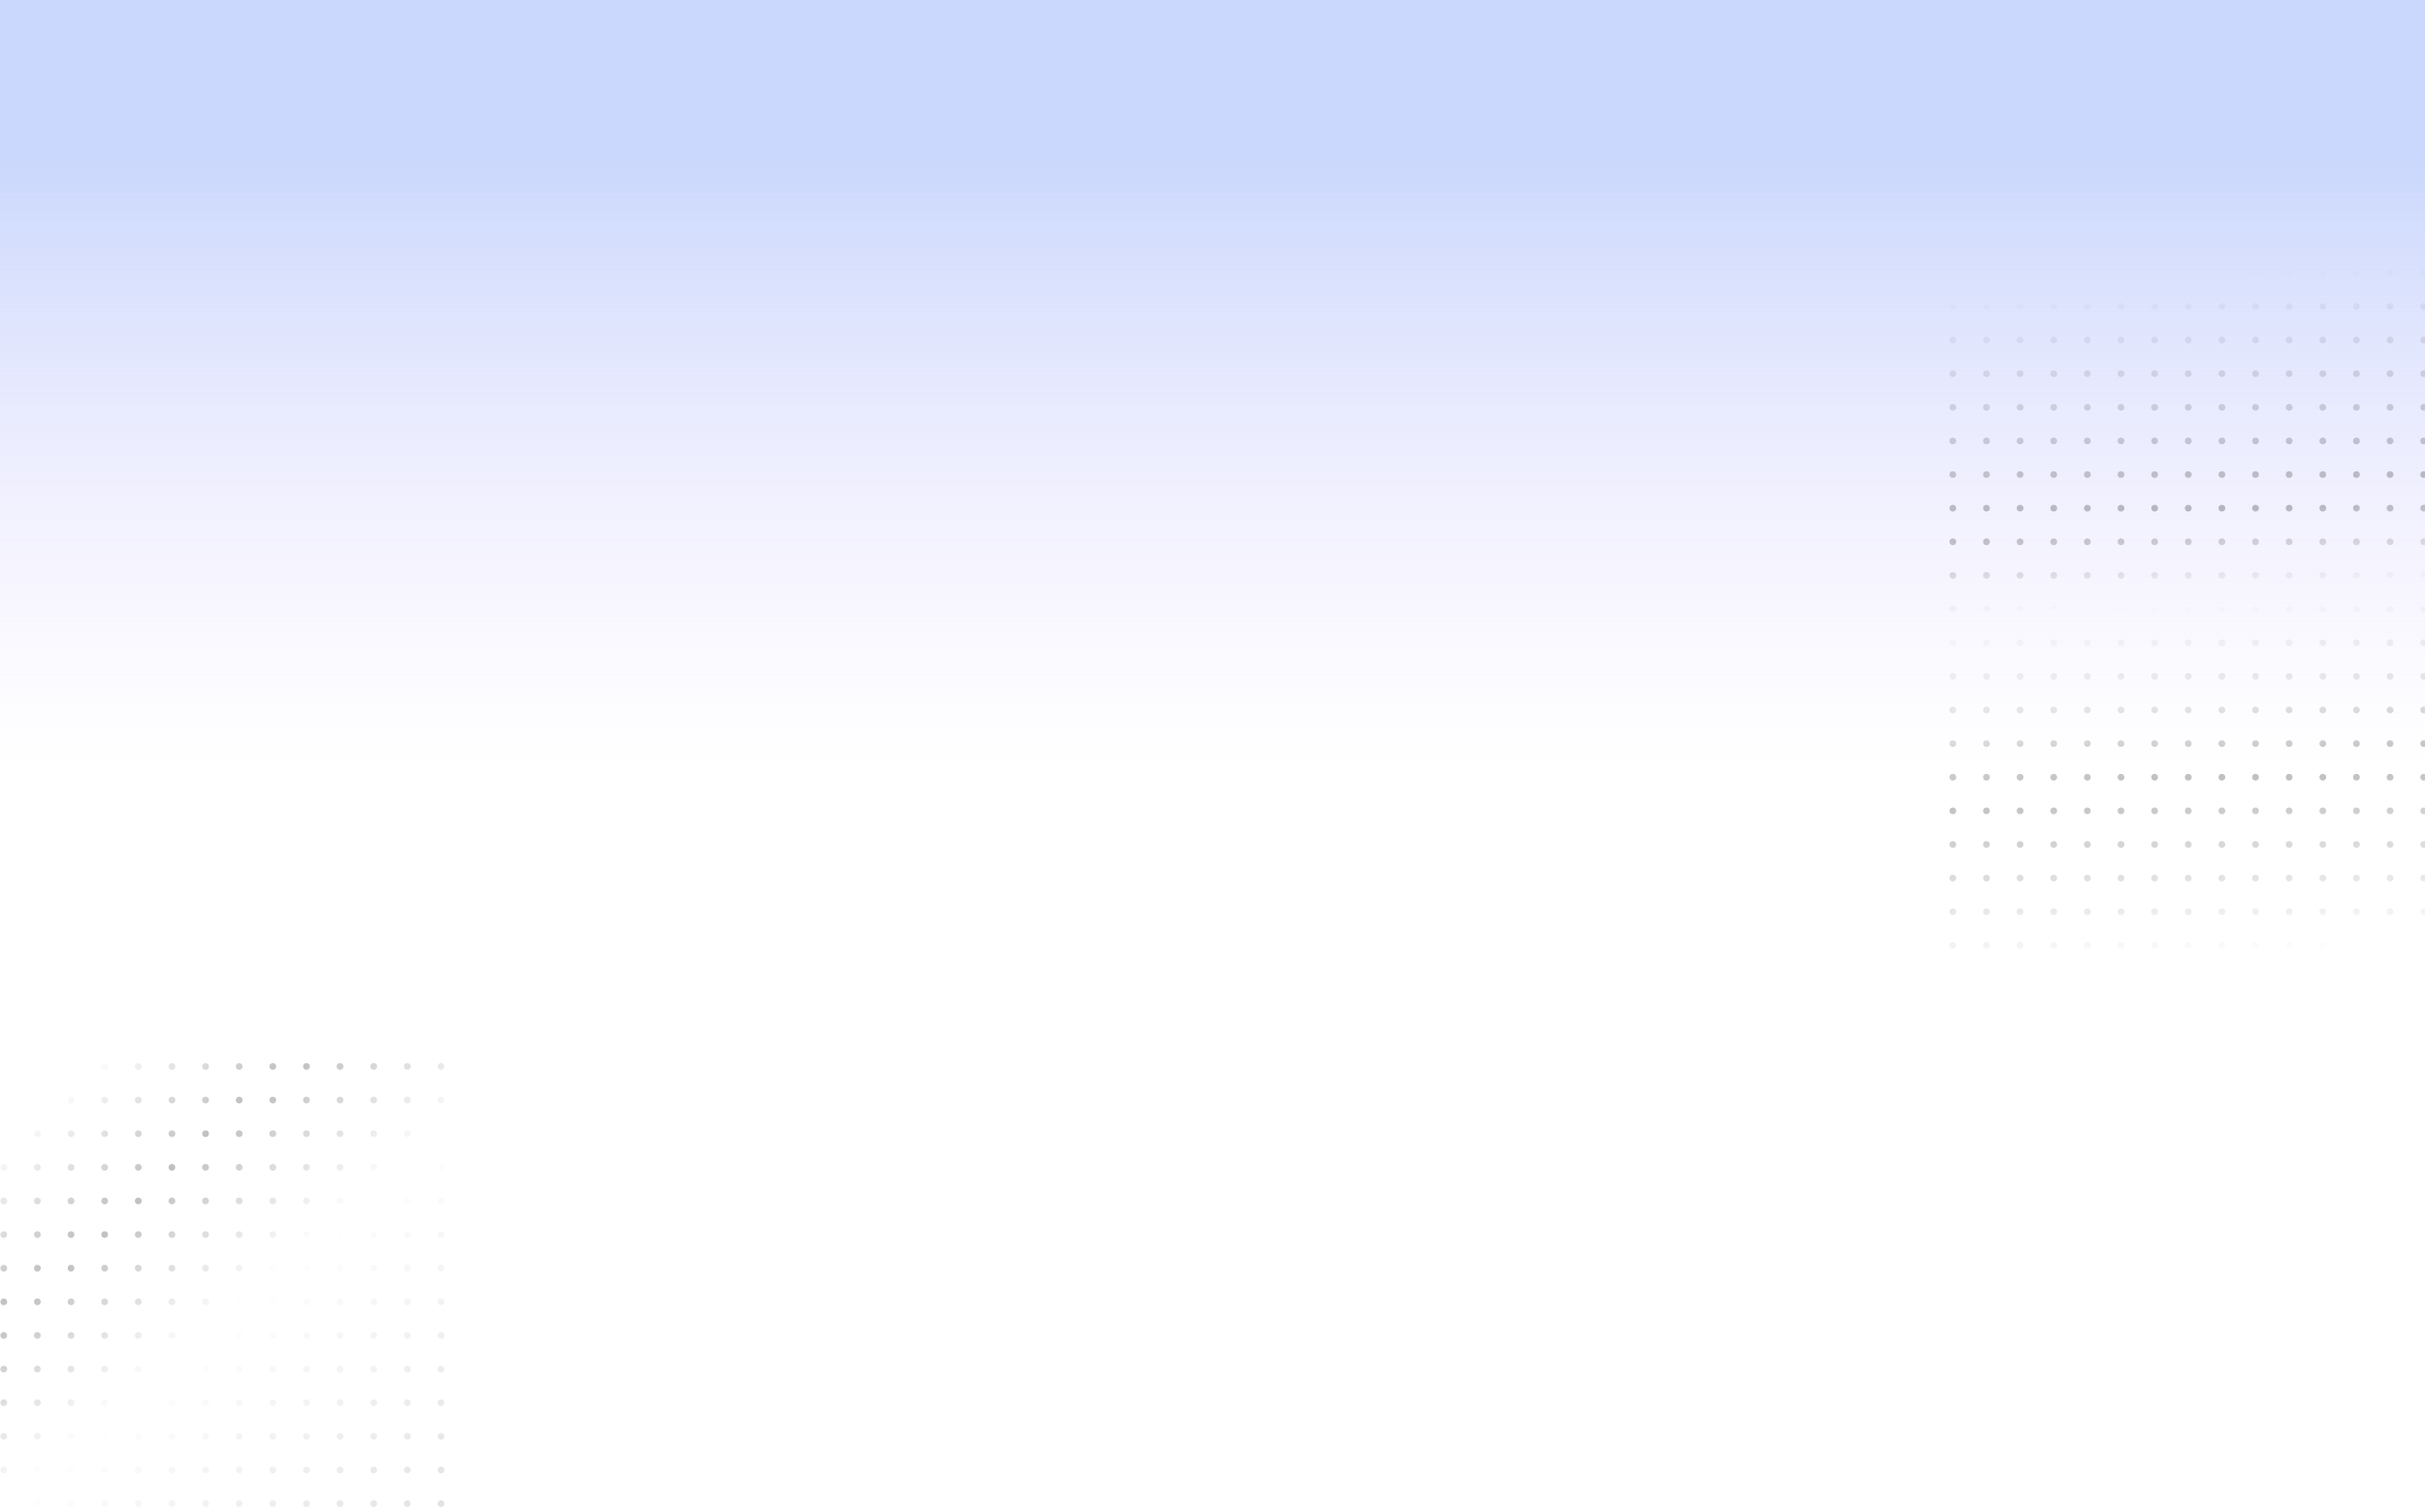 <svg width="1442" height="899" viewBox="0 0 1442 899" fill="none" xmlns="http://www.w3.org/2000/svg">
<g clip-path="url(#clip0_103_71428)">
<rect width="1442" height="899" fill="url(#paint0_linear_103_71428)"/>
<mask id="mask0_103_71428" style="mask-type:alpha" maskUnits="userSpaceOnUse" x="1129" y="34" width="668" height="691">
<rect x="1129" y="34" width="668" height="691" fill="url(#paint1_linear_103_71428)"/>
</mask>
<g mask="url(#mask0_103_71428)">
<g opacity="0.25">
<circle cx="1161.23" cy="62.234" r="2" fill="black"/>
<circle cx="1181.23" cy="62.234" r="2" fill="black"/>
<circle cx="1201.23" cy="62.234" r="2" fill="black"/>
<circle cx="1221.23" cy="62.234" r="2" fill="black"/>
<circle cx="1241.23" cy="62.234" r="2" fill="black"/>
<circle cx="1261.23" cy="62.234" r="2" fill="black"/>
<circle cx="1281.23" cy="62.234" r="2" fill="black"/>
<circle cx="1301.23" cy="62.234" r="2" fill="black"/>
<circle cx="1161.23" cy="82.234" r="2" fill="black"/>
<circle cx="1181.23" cy="82.234" r="2" fill="black"/>
<circle cx="1201.23" cy="82.234" r="2" fill="black"/>
<circle cx="1221.23" cy="82.234" r="2" fill="black"/>
<circle cx="1241.23" cy="82.234" r="2" fill="black"/>
<circle cx="1261.23" cy="82.234" r="2" fill="black"/>
<circle cx="1281.23" cy="82.234" r="2" fill="black"/>
<circle cx="1301.23" cy="82.234" r="2" fill="black"/>
<circle cx="1161.23" cy="102.234" r="2" fill="black"/>
<circle cx="1181.23" cy="102.234" r="2" fill="black"/>
<circle cx="1201.23" cy="102.234" r="2" fill="black"/>
<circle cx="1221.23" cy="102.234" r="2" fill="black"/>
<circle cx="1241.23" cy="102.234" r="2" fill="black"/>
<circle cx="1261.23" cy="102.234" r="2" fill="black"/>
<circle cx="1281.23" cy="102.234" r="2" fill="black"/>
<circle cx="1301.23" cy="102.234" r="2" fill="black"/>
<circle cx="1161.23" cy="122.234" r="2" fill="black"/>
<circle cx="1181.23" cy="122.234" r="2" fill="black"/>
<circle cx="1201.23" cy="122.234" r="2" fill="black"/>
<circle cx="1221.23" cy="122.234" r="2" fill="black"/>
<circle cx="1241.23" cy="122.234" r="2" fill="black"/>
<circle cx="1261.23" cy="122.234" r="2" fill="black"/>
<circle cx="1281.23" cy="122.234" r="2" fill="black"/>
<circle cx="1301.23" cy="122.234" r="2" fill="black"/>
<circle cx="1161.23" cy="142.234" r="2" fill="black"/>
<circle cx="1181.23" cy="142.234" r="2" fill="black"/>
<circle cx="1201.23" cy="142.234" r="2" fill="black"/>
<circle cx="1221.23" cy="142.234" r="2" fill="black"/>
<circle cx="1241.23" cy="142.234" r="2" fill="black"/>
<circle cx="1261.23" cy="142.234" r="2" fill="black"/>
<circle cx="1281.23" cy="142.234" r="2" fill="black"/>
<circle cx="1301.23" cy="142.234" r="2" fill="black"/>
<circle cx="1161.23" cy="162.234" r="2" fill="black"/>
<circle cx="1181.23" cy="162.234" r="2" fill="black"/>
<circle cx="1201.23" cy="162.234" r="2" fill="black"/>
<circle cx="1221.23" cy="162.234" r="2" fill="black"/>
<circle cx="1241.23" cy="162.234" r="2" fill="black"/>
<circle cx="1261.23" cy="162.234" r="2" fill="black"/>
<circle cx="1281.23" cy="162.234" r="2" fill="black"/>
<circle cx="1301.23" cy="162.234" r="2" fill="black"/>
<circle cx="1161.23" cy="182.234" r="2" fill="black"/>
<circle cx="1181.23" cy="182.234" r="2" fill="black"/>
<circle cx="1201.23" cy="182.234" r="2" fill="black"/>
<circle cx="1221.23" cy="182.234" r="2" fill="black"/>
<circle cx="1241.23" cy="182.234" r="2" fill="black"/>
<circle cx="1261.23" cy="182.234" r="2" fill="black"/>
<circle cx="1281.23" cy="182.234" r="2" fill="black"/>
<circle cx="1301.23" cy="182.234" r="2" fill="black"/>
<circle cx="1161.23" cy="202.234" r="2" fill="black"/>
<circle cx="1181.23" cy="202.234" r="2" fill="black"/>
<circle cx="1201.23" cy="202.234" r="2" fill="black"/>
<circle cx="1221.23" cy="202.234" r="2" fill="black"/>
<circle cx="1241.23" cy="202.234" r="2" fill="black"/>
<circle cx="1261.23" cy="202.234" r="2" fill="black"/>
<circle cx="1281.23" cy="202.234" r="2" fill="black"/>
<circle cx="1301.23" cy="202.234" r="2" fill="black"/>
<circle cx="1321.23" cy="62.234" r="2" fill="black"/>
<circle cx="1341.23" cy="62.234" r="2" fill="black"/>
<circle cx="1361.23" cy="62.234" r="2" fill="black"/>
<circle cx="1381.23" cy="62.234" r="2" fill="black"/>
<circle cx="1401.23" cy="62.234" r="2" fill="black"/>
<circle cx="1421.23" cy="62.234" r="2" fill="black"/>
<circle cx="1441.23" cy="62.234" r="2" fill="black"/>
<circle cx="1321.23" cy="82.234" r="2" fill="black"/>
<circle cx="1341.23" cy="82.234" r="2" fill="black"/>
<circle cx="1361.23" cy="82.234" r="2" fill="black"/>
<circle cx="1381.23" cy="82.234" r="2" fill="black"/>
<circle cx="1401.23" cy="82.234" r="2" fill="black"/>
<circle cx="1421.23" cy="82.234" r="2" fill="black"/>
<circle cx="1441.23" cy="82.234" r="2" fill="black"/>
<circle cx="1321.23" cy="102.234" r="2" fill="black"/>
<circle cx="1341.23" cy="102.234" r="2" fill="black"/>
<circle cx="1361.23" cy="102.234" r="2" fill="black"/>
<circle cx="1381.23" cy="102.234" r="2" fill="black"/>
<circle cx="1401.23" cy="102.234" r="2" fill="black"/>
<circle cx="1421.23" cy="102.234" r="2" fill="black"/>
<circle cx="1441.23" cy="102.234" r="2" fill="black"/>
<circle cx="1321.23" cy="122.234" r="2" fill="black"/>
<circle cx="1341.23" cy="122.234" r="2" fill="black"/>
<circle cx="1361.23" cy="122.234" r="2" fill="black"/>
<circle cx="1381.23" cy="122.234" r="2" fill="black"/>
<circle cx="1401.23" cy="122.234" r="2" fill="black"/>
<circle cx="1421.23" cy="122.234" r="2" fill="black"/>
<circle cx="1441.23" cy="122.234" r="2" fill="black"/>
<circle cx="1321.23" cy="142.234" r="2" fill="black"/>
<circle cx="1341.23" cy="142.234" r="2" fill="black"/>
<circle cx="1361.23" cy="142.234" r="2" fill="black"/>
<circle cx="1381.23" cy="142.234" r="2" fill="black"/>
<circle cx="1401.23" cy="142.234" r="2" fill="black"/>
<circle cx="1421.23" cy="142.234" r="2" fill="black"/>
<circle cx="1441.23" cy="142.234" r="2" fill="black"/>
<circle cx="1321.23" cy="162.234" r="2" fill="black"/>
<circle cx="1341.23" cy="162.234" r="2" fill="black"/>
<circle cx="1361.23" cy="162.234" r="2" fill="black"/>
<circle cx="1381.23" cy="162.234" r="2" fill="black"/>
<circle cx="1401.23" cy="162.234" r="2" fill="black"/>
<circle cx="1421.23" cy="162.234" r="2" fill="black"/>
<circle cx="1441.23" cy="162.234" r="2" fill="black"/>
<circle cx="1321.23" cy="182.234" r="2" fill="black"/>
<circle cx="1341.23" cy="182.234" r="2" fill="black"/>
<circle cx="1361.23" cy="182.234" r="2" fill="black"/>
<circle cx="1381.23" cy="182.234" r="2" fill="black"/>
<circle cx="1401.23" cy="182.234" r="2" fill="black"/>
<circle cx="1421.23" cy="182.234" r="2" fill="black"/>
<circle cx="1441.23" cy="182.234" r="2" fill="black"/>
<circle cx="1321.23" cy="202.234" r="2" fill="black"/>
<circle cx="1341.23" cy="202.234" r="2" fill="black"/>
<circle cx="1361.23" cy="202.234" r="2" fill="black"/>
<circle cx="1381.23" cy="202.234" r="2" fill="black"/>
<circle cx="1401.23" cy="202.234" r="2" fill="black"/>
<circle cx="1421.23" cy="202.234" r="2" fill="black"/>
<circle cx="1441.23" cy="202.234" r="2" fill="black"/>
<circle cx="1161.23" cy="222.234" r="2" fill="black"/>
<circle cx="1181.23" cy="222.234" r="2" fill="black"/>
<circle cx="1201.23" cy="222.234" r="2" fill="black"/>
<circle cx="1221.23" cy="222.234" r="2" fill="black"/>
<circle cx="1241.23" cy="222.234" r="2" fill="black"/>
<circle cx="1261.23" cy="222.234" r="2" fill="black"/>
<circle cx="1281.23" cy="222.234" r="2" fill="black"/>
<circle cx="1301.23" cy="222.234" r="2" fill="black"/>
<circle cx="1161.23" cy="242.234" r="2" fill="black"/>
<circle cx="1181.23" cy="242.234" r="2" fill="black"/>
<circle cx="1201.23" cy="242.234" r="2" fill="black"/>
<circle cx="1221.23" cy="242.234" r="2" fill="black"/>
<circle cx="1241.23" cy="242.234" r="2" fill="black"/>
<circle cx="1261.23" cy="242.234" r="2" fill="black"/>
<circle cx="1281.23" cy="242.234" r="2" fill="black"/>
<circle cx="1301.23" cy="242.234" r="2" fill="black"/>
<circle cx="1161.23" cy="262.234" r="2" fill="black"/>
<circle cx="1181.23" cy="262.234" r="2" fill="black"/>
<circle cx="1201.23" cy="262.234" r="2" fill="black"/>
<circle cx="1221.23" cy="262.234" r="2" fill="black"/>
<circle cx="1241.23" cy="262.234" r="2" fill="black"/>
<circle cx="1261.23" cy="262.234" r="2" fill="black"/>
<circle cx="1281.23" cy="262.234" r="2" fill="black"/>
<circle cx="1301.23" cy="262.234" r="2" fill="black"/>
<circle cx="1161.23" cy="282.234" r="2" fill="black"/>
<circle cx="1181.23" cy="282.234" r="2" fill="black"/>
<circle cx="1201.23" cy="282.234" r="2" fill="black"/>
<circle cx="1221.23" cy="282.234" r="2" fill="black"/>
<circle cx="1241.23" cy="282.234" r="2" fill="black"/>
<circle cx="1261.23" cy="282.234" r="2" fill="black"/>
<circle cx="1281.23" cy="282.234" r="2" fill="black"/>
<circle cx="1301.23" cy="282.234" r="2" fill="black"/>
<circle cx="1161.23" cy="302.234" r="2" fill="black"/>
<circle cx="1181.23" cy="302.234" r="2" fill="black"/>
<circle cx="1201.23" cy="302.234" r="2" fill="black"/>
<circle cx="1221.23" cy="302.234" r="2" fill="black"/>
<circle cx="1241.23" cy="302.234" r="2" fill="black"/>
<circle cx="1261.23" cy="302.234" r="2" fill="black"/>
<circle cx="1281.23" cy="302.234" r="2" fill="black"/>
<circle cx="1301.23" cy="302.234" r="2" fill="black"/>
<circle cx="1161.23" cy="322.234" r="2" fill="black"/>
<circle cx="1181.23" cy="322.234" r="2" fill="black"/>
<circle cx="1201.23" cy="322.234" r="2" fill="black"/>
<circle cx="1221.23" cy="322.234" r="2" fill="black"/>
<circle cx="1241.23" cy="322.234" r="2" fill="black"/>
<circle cx="1261.23" cy="322.234" r="2" fill="black"/>
<circle cx="1281.23" cy="322.234" r="2" fill="black"/>
<circle cx="1301.23" cy="322.234" r="2" fill="black"/>
<circle cx="1161.23" cy="342.234" r="2" fill="black"/>
<circle cx="1181.23" cy="342.234" r="2" fill="black"/>
<circle cx="1201.23" cy="342.234" r="2" fill="black"/>
<circle cx="1221.23" cy="342.234" r="2" fill="black"/>
<circle cx="1241.23" cy="342.234" r="2" fill="black"/>
<circle cx="1261.23" cy="342.234" r="2" fill="black"/>
<circle cx="1281.23" cy="342.234" r="2" fill="black"/>
<circle cx="1301.23" cy="342.234" r="2" fill="black"/>
<circle cx="1161.23" cy="362.234" r="2" fill="black"/>
<circle cx="1181.23" cy="362.234" r="2" fill="black"/>
<circle cx="1201.23" cy="362.234" r="2" fill="black"/>
<circle cx="1221.23" cy="362.234" r="2" fill="black"/>
<circle cx="1241.23" cy="362.234" r="2" fill="black"/>
<circle cx="1261.23" cy="362.234" r="2" fill="black"/>
<circle cx="1281.23" cy="362.234" r="2" fill="black"/>
<circle cx="1301.23" cy="362.234" r="2" fill="black"/>
<circle cx="1321.23" cy="222.234" r="2" fill="black"/>
<circle cx="1341.23" cy="222.234" r="2" fill="black"/>
<circle cx="1361.23" cy="222.234" r="2" fill="black"/>
<circle cx="1381.23" cy="222.234" r="2" fill="black"/>
<circle cx="1401.23" cy="222.234" r="2" fill="black"/>
<circle cx="1421.23" cy="222.234" r="2" fill="black"/>
<circle cx="1441.23" cy="222.234" r="2" fill="black"/>
<circle cx="1321.23" cy="242.234" r="2" fill="black"/>
<circle cx="1341.23" cy="242.234" r="2" fill="black"/>
<circle cx="1361.23" cy="242.234" r="2" fill="black"/>
<circle cx="1381.23" cy="242.234" r="2" fill="black"/>
<circle cx="1401.23" cy="242.234" r="2" fill="black"/>
<circle cx="1421.23" cy="242.234" r="2" fill="black"/>
<circle cx="1441.23" cy="242.234" r="2" fill="black"/>
<circle cx="1321.23" cy="262.234" r="2" fill="black"/>
<circle cx="1341.23" cy="262.234" r="2" fill="black"/>
<circle cx="1361.23" cy="262.234" r="2" fill="black"/>
<circle cx="1381.23" cy="262.234" r="2" fill="black"/>
<circle cx="1401.23" cy="262.234" r="2" fill="black"/>
<circle cx="1421.23" cy="262.234" r="2" fill="black"/>
<circle cx="1441.23" cy="262.234" r="2" fill="black"/>
<circle cx="1321.23" cy="282.234" r="2" fill="black"/>
<circle cx="1341.23" cy="282.234" r="2" fill="black"/>
<circle cx="1361.23" cy="282.234" r="2" fill="black"/>
<circle cx="1381.23" cy="282.234" r="2" fill="black"/>
<circle cx="1401.23" cy="282.234" r="2" fill="black"/>
<circle cx="1421.23" cy="282.234" r="2" fill="black"/>
<circle cx="1441.23" cy="282.234" r="2" fill="black"/>
<circle cx="1321.23" cy="302.234" r="2" fill="black"/>
<circle cx="1341.23" cy="302.234" r="2" fill="black"/>
<circle cx="1361.23" cy="302.234" r="2" fill="black"/>
<circle cx="1381.23" cy="302.234" r="2" fill="black"/>
<circle cx="1401.23" cy="302.234" r="2" fill="black"/>
<circle cx="1421.23" cy="302.234" r="2" fill="black"/>
<circle cx="1441.23" cy="302.234" r="2" fill="black"/>
<circle cx="1321.23" cy="322.234" r="2" fill="black"/>
<circle cx="1341.23" cy="322.234" r="2" fill="black"/>
<circle cx="1361.23" cy="322.234" r="2" fill="black"/>
<circle cx="1381.23" cy="322.234" r="2" fill="black"/>
<circle cx="1401.23" cy="322.234" r="2" fill="black"/>
<circle cx="1421.23" cy="322.234" r="2" fill="black"/>
<circle cx="1441.23" cy="322.234" r="2" fill="black"/>
<circle cx="1321.23" cy="342.234" r="2" fill="black"/>
<circle cx="1341.23" cy="342.234" r="2" fill="black"/>
<circle cx="1361.23" cy="342.234" r="2" fill="black"/>
<circle cx="1381.23" cy="342.234" r="2" fill="black"/>
<circle cx="1401.23" cy="342.234" r="2" fill="black"/>
<circle cx="1421.23" cy="342.234" r="2" fill="black"/>
<circle cx="1441.23" cy="342.234" r="2" fill="black"/>
<circle cx="1321.23" cy="362.234" r="2" fill="black"/>
<circle cx="1341.23" cy="362.234" r="2" fill="black"/>
<circle cx="1361.23" cy="362.234" r="2" fill="black"/>
<circle cx="1381.23" cy="362.234" r="2" fill="black"/>
<circle cx="1401.23" cy="362.234" r="2" fill="black"/>
<circle cx="1421.23" cy="362.234" r="2" fill="black"/>
<circle cx="1441.23" cy="362.234" r="2" fill="black"/>
<circle cx="1161.23" cy="382.234" r="2" fill="black"/>
<circle cx="1181.23" cy="382.234" r="2" fill="black"/>
<circle cx="1201.23" cy="382.234" r="2" fill="black"/>
<circle cx="1221.23" cy="382.234" r="2" fill="black"/>
<circle cx="1241.23" cy="382.234" r="2" fill="black"/>
<circle cx="1261.23" cy="382.234" r="2" fill="black"/>
<circle cx="1281.23" cy="382.234" r="2" fill="black"/>
<circle cx="1301.23" cy="382.234" r="2" fill="black"/>
<circle cx="1161.23" cy="402.234" r="2" fill="black"/>
<circle cx="1181.23" cy="402.234" r="2" fill="black"/>
<circle cx="1201.23" cy="402.234" r="2" fill="black"/>
<circle cx="1221.23" cy="402.234" r="2" fill="black"/>
<circle cx="1241.23" cy="402.234" r="2" fill="black"/>
<circle cx="1261.23" cy="402.234" r="2" fill="black"/>
<circle cx="1281.23" cy="402.234" r="2" fill="black"/>
<circle cx="1301.23" cy="402.234" r="2" fill="black"/>
<circle cx="1161.23" cy="422.234" r="2" fill="black"/>
<circle cx="1181.23" cy="422.234" r="2" fill="black"/>
<circle cx="1201.23" cy="422.234" r="2" fill="black"/>
<circle cx="1221.23" cy="422.234" r="2" fill="black"/>
<circle cx="1241.23" cy="422.234" r="2" fill="black"/>
<circle cx="1261.23" cy="422.234" r="2" fill="black"/>
<circle cx="1281.23" cy="422.234" r="2" fill="black"/>
<circle cx="1301.23" cy="422.234" r="2" fill="black"/>
<circle cx="1161.23" cy="442.234" r="2" fill="black"/>
<circle cx="1181.23" cy="442.234" r="2" fill="black"/>
<circle cx="1201.23" cy="442.234" r="2" fill="black"/>
<circle cx="1221.23" cy="442.234" r="2" fill="black"/>
<circle cx="1241.23" cy="442.234" r="2" fill="black"/>
<circle cx="1261.23" cy="442.234" r="2" fill="black"/>
<circle cx="1281.23" cy="442.234" r="2" fill="black"/>
<circle cx="1301.23" cy="442.234" r="2" fill="black"/>
<circle cx="1161.23" cy="462.234" r="2" fill="black"/>
<circle cx="1181.23" cy="462.234" r="2" fill="black"/>
<circle cx="1201.23" cy="462.234" r="2" fill="black"/>
<circle cx="1221.23" cy="462.234" r="2" fill="black"/>
<circle cx="1241.23" cy="462.234" r="2" fill="black"/>
<circle cx="1261.23" cy="462.234" r="2" fill="black"/>
<circle cx="1281.23" cy="462.234" r="2" fill="black"/>
<circle cx="1301.23" cy="462.234" r="2" fill="black"/>
<circle cx="1161.23" cy="482.234" r="2" fill="black"/>
<circle cx="1181.23" cy="482.234" r="2" fill="black"/>
<circle cx="1201.23" cy="482.234" r="2" fill="black"/>
<circle cx="1221.23" cy="482.234" r="2" fill="black"/>
<circle cx="1241.23" cy="482.234" r="2" fill="black"/>
<circle cx="1261.23" cy="482.234" r="2" fill="black"/>
<circle cx="1281.23" cy="482.234" r="2" fill="black"/>
<circle cx="1301.23" cy="482.234" r="2" fill="black"/>
<circle cx="1161.23" cy="502.234" r="2" fill="black"/>
<circle cx="1181.23" cy="502.234" r="2" fill="black"/>
<circle cx="1201.23" cy="502.234" r="2" fill="black"/>
<circle cx="1221.23" cy="502.234" r="2" fill="black"/>
<circle cx="1241.23" cy="502.234" r="2" fill="black"/>
<circle cx="1261.23" cy="502.234" r="2" fill="black"/>
<circle cx="1281.23" cy="502.234" r="2" fill="black"/>
<circle cx="1301.23" cy="502.234" r="2" fill="black"/>
<circle cx="1161.23" cy="522.234" r="2" fill="black"/>
<circle cx="1181.23" cy="522.234" r="2" fill="black"/>
<circle cx="1201.23" cy="522.234" r="2" fill="black"/>
<circle cx="1221.23" cy="522.234" r="2" fill="black"/>
<circle cx="1241.23" cy="522.234" r="2" fill="black"/>
<circle cx="1261.23" cy="522.234" r="2" fill="black"/>
<circle cx="1281.23" cy="522.234" r="2" fill="black"/>
<circle cx="1301.23" cy="522.234" r="2" fill="black"/>
<circle cx="1321.23" cy="382.234" r="2" fill="black"/>
<circle cx="1341.23" cy="382.234" r="2" fill="black"/>
<circle cx="1361.23" cy="382.234" r="2" fill="black"/>
<circle cx="1381.23" cy="382.234" r="2" fill="black"/>
<circle cx="1401.23" cy="382.234" r="2" fill="black"/>
<circle cx="1421.23" cy="382.234" r="2" fill="black"/>
<circle cx="1441.23" cy="382.234" r="2" fill="black"/>
<circle cx="1321.23" cy="402.234" r="2" fill="black"/>
<circle cx="1341.23" cy="402.234" r="2" fill="black"/>
<circle cx="1361.23" cy="402.234" r="2" fill="black"/>
<circle cx="1381.23" cy="402.234" r="2" fill="black"/>
<circle cx="1401.23" cy="402.234" r="2" fill="black"/>
<circle cx="1421.23" cy="402.234" r="2" fill="black"/>
<circle cx="1441.23" cy="402.234" r="2" fill="black"/>
<circle cx="1321.23" cy="422.234" r="2" fill="black"/>
<circle cx="1341.23" cy="422.234" r="2" fill="black"/>
<circle cx="1361.23" cy="422.234" r="2" fill="black"/>
<circle cx="1381.23" cy="422.234" r="2" fill="black"/>
<circle cx="1401.23" cy="422.234" r="2" fill="black"/>
<circle cx="1421.23" cy="422.234" r="2" fill="black"/>
<circle cx="1441.23" cy="422.234" r="2" fill="black"/>
<circle cx="1321.23" cy="442.234" r="2" fill="black"/>
<circle cx="1341.23" cy="442.234" r="2" fill="black"/>
<circle cx="1361.23" cy="442.234" r="2" fill="black"/>
<circle cx="1381.23" cy="442.234" r="2" fill="black"/>
<circle cx="1401.23" cy="442.234" r="2" fill="black"/>
<circle cx="1421.23" cy="442.234" r="2" fill="black"/>
<circle cx="1441.23" cy="442.234" r="2" fill="black"/>
<circle cx="1321.23" cy="462.234" r="2" fill="black"/>
<circle cx="1341.23" cy="462.234" r="2" fill="black"/>
<circle cx="1361.23" cy="462.234" r="2" fill="black"/>
<circle cx="1381.23" cy="462.234" r="2" fill="black"/>
<circle cx="1401.23" cy="462.234" r="2" fill="black"/>
<circle cx="1421.23" cy="462.234" r="2" fill="black"/>
<circle cx="1441.23" cy="462.234" r="2" fill="black"/>
<circle cx="1321.23" cy="482.234" r="2" fill="black"/>
<circle cx="1341.23" cy="482.234" r="2" fill="black"/>
<circle cx="1361.23" cy="482.234" r="2" fill="black"/>
<circle cx="1381.23" cy="482.234" r="2" fill="black"/>
<circle cx="1401.23" cy="482.234" r="2" fill="black"/>
<circle cx="1421.23" cy="482.234" r="2" fill="black"/>
<circle cx="1441.23" cy="482.234" r="2" fill="black"/>
<circle cx="1321.23" cy="502.234" r="2" fill="black"/>
<circle cx="1341.23" cy="502.234" r="2" fill="black"/>
<circle cx="1361.23" cy="502.234" r="2" fill="black"/>
<circle cx="1381.23" cy="502.234" r="2" fill="black"/>
<circle cx="1401.23" cy="502.234" r="2" fill="black"/>
<circle cx="1421.23" cy="502.234" r="2" fill="black"/>
<circle cx="1441.23" cy="502.234" r="2" fill="black"/>
<circle cx="1321.23" cy="522.234" r="2" fill="black"/>
<circle cx="1341.23" cy="522.234" r="2" fill="black"/>
<circle cx="1361.23" cy="522.234" r="2" fill="black"/>
<circle cx="1381.23" cy="522.234" r="2" fill="black"/>
<circle cx="1401.23" cy="522.234" r="2" fill="black"/>
<circle cx="1421.23" cy="522.234" r="2" fill="black"/>
<circle cx="1441.23" cy="522.234" r="2" fill="black"/>
<circle cx="1161.23" cy="542.234" r="2" fill="black"/>
<circle cx="1181.23" cy="542.234" r="2" fill="black"/>
<circle cx="1201.23" cy="542.234" r="2" fill="black"/>
<circle cx="1221.23" cy="542.234" r="2" fill="black"/>
<circle cx="1241.23" cy="542.234" r="2" fill="black"/>
<circle cx="1261.23" cy="542.234" r="2" fill="black"/>
<circle cx="1281.23" cy="542.234" r="2" fill="black"/>
<circle cx="1301.23" cy="542.234" r="2" fill="black"/>
<circle cx="1161.23" cy="562.234" r="2" fill="black"/>
<circle cx="1181.23" cy="562.234" r="2" fill="black"/>
<circle cx="1201.23" cy="562.234" r="2" fill="black"/>
<circle cx="1221.23" cy="562.234" r="2" fill="black"/>
<circle cx="1241.23" cy="562.234" r="2" fill="black"/>
<circle cx="1261.23" cy="562.234" r="2" fill="black"/>
<circle cx="1281.23" cy="562.234" r="2" fill="black"/>
<circle cx="1301.23" cy="562.234" r="2" fill="black"/>
<circle cx="1161.23" cy="582.234" r="2" fill="black"/>
<circle cx="1181.23" cy="582.234" r="2" fill="black"/>
<circle cx="1201.23" cy="582.234" r="2" fill="black"/>
<circle cx="1221.23" cy="582.234" r="2" fill="black"/>
<circle cx="1241.23" cy="582.234" r="2" fill="black"/>
<circle cx="1261.23" cy="582.234" r="2" fill="black"/>
<circle cx="1281.23" cy="582.234" r="2" fill="black"/>
<circle cx="1301.23" cy="582.234" r="2" fill="black"/>
<circle cx="1161.23" cy="602.234" r="2" fill="black"/>
<circle cx="1181.23" cy="602.234" r="2" fill="black"/>
<circle cx="1201.23" cy="602.234" r="2" fill="black"/>
<circle cx="1221.23" cy="602.234" r="2" fill="black"/>
<circle cx="1241.23" cy="602.234" r="2" fill="black"/>
<circle cx="1261.23" cy="602.234" r="2" fill="black"/>
<circle cx="1281.23" cy="602.234" r="2" fill="black"/>
<circle cx="1301.23" cy="602.234" r="2" fill="black"/>
<circle cx="1161.23" cy="622.234" r="2" fill="black"/>
<circle cx="1181.23" cy="622.234" r="2" fill="black"/>
<circle cx="1201.23" cy="622.234" r="2" fill="black"/>
<circle cx="1221.23" cy="622.234" r="2" fill="black"/>
<circle cx="1241.23" cy="622.234" r="2" fill="black"/>
<circle cx="1261.23" cy="622.234" r="2" fill="black"/>
<circle cx="1281.23" cy="622.234" r="2" fill="black"/>
<circle cx="1301.23" cy="622.234" r="2" fill="black"/>
<circle cx="1161.23" cy="642.234" r="2" fill="black"/>
<circle cx="1181.23" cy="642.234" r="2" fill="black"/>
<circle cx="1201.23" cy="642.234" r="2" fill="black"/>
<circle cx="1221.23" cy="642.234" r="2" fill="black"/>
<circle cx="1241.23" cy="642.234" r="2" fill="black"/>
<circle cx="1261.23" cy="642.234" r="2" fill="black"/>
<circle cx="1281.23" cy="642.234" r="2" fill="black"/>
<circle cx="1301.23" cy="642.234" r="2" fill="black"/>
<circle cx="1161.23" cy="662.234" r="2" fill="black"/>
<circle cx="1181.23" cy="662.234" r="2" fill="black"/>
<circle cx="1201.23" cy="662.234" r="2" fill="black"/>
<circle cx="1221.23" cy="662.234" r="2" fill="black"/>
<circle cx="1241.23" cy="662.234" r="2" fill="black"/>
<circle cx="1261.23" cy="662.234" r="2" fill="black"/>
<circle cx="1281.23" cy="662.234" r="2" fill="black"/>
<circle cx="1301.23" cy="662.234" r="2" fill="black"/>
<circle cx="1161.23" cy="682.234" r="2" fill="black"/>
<circle cx="1181.23" cy="682.234" r="2" fill="black"/>
<circle cx="1201.23" cy="682.234" r="2" fill="black"/>
<circle cx="1221.23" cy="682.234" r="2" fill="black"/>
<circle cx="1241.23" cy="682.234" r="2" fill="black"/>
<circle cx="1261.23" cy="682.234" r="2" fill="black"/>
<circle cx="1281.23" cy="682.234" r="2" fill="black"/>
<circle cx="1301.23" cy="682.234" r="2" fill="black"/>
<circle cx="1321.23" cy="542.234" r="2" fill="black"/>
<circle cx="1341.23" cy="542.234" r="2" fill="black"/>
<circle cx="1361.23" cy="542.234" r="2" fill="black"/>
<circle cx="1381.23" cy="542.234" r="2" fill="black"/>
<circle cx="1401.23" cy="542.234" r="2" fill="black"/>
<circle cx="1421.23" cy="542.234" r="2" fill="black"/>
<circle cx="1441.23" cy="542.234" r="2" fill="black"/>
<circle cx="1321.23" cy="562.234" r="2" fill="black"/>
<circle cx="1341.23" cy="562.234" r="2" fill="black"/>
<circle cx="1361.23" cy="562.234" r="2" fill="black"/>
<circle cx="1381.23" cy="562.234" r="2" fill="black"/>
<circle cx="1401.23" cy="562.234" r="2" fill="black"/>
<circle cx="1421.23" cy="562.234" r="2" fill="black"/>
<circle cx="1441.23" cy="562.234" r="2" fill="black"/>
<circle cx="1321.23" cy="582.234" r="2" fill="black"/>
<circle cx="1341.23" cy="582.234" r="2" fill="black"/>
<circle cx="1361.23" cy="582.234" r="2" fill="black"/>
<circle cx="1381.23" cy="582.234" r="2" fill="black"/>
<circle cx="1401.23" cy="582.234" r="2" fill="black"/>
<circle cx="1421.23" cy="582.234" r="2" fill="black"/>
<circle cx="1441.23" cy="582.234" r="2" fill="black"/>
<circle cx="1321.23" cy="602.234" r="2" fill="black"/>
<circle cx="1341.23" cy="602.234" r="2" fill="black"/>
<circle cx="1361.23" cy="602.234" r="2" fill="black"/>
<circle cx="1381.23" cy="602.234" r="2" fill="black"/>
<circle cx="1401.23" cy="602.234" r="2" fill="black"/>
<circle cx="1421.23" cy="602.234" r="2" fill="black"/>
<circle cx="1441.23" cy="602.234" r="2" fill="black"/>
<circle cx="1321.23" cy="622.234" r="2" fill="black"/>
<circle cx="1341.23" cy="622.234" r="2" fill="black"/>
<circle cx="1361.23" cy="622.234" r="2" fill="black"/>
<circle cx="1381.23" cy="622.234" r="2" fill="black"/>
<circle cx="1401.23" cy="622.234" r="2" fill="black"/>
<circle cx="1421.23" cy="622.234" r="2" fill="black"/>
<circle cx="1441.23" cy="622.234" r="2" fill="black"/>
<circle cx="1321.23" cy="642.234" r="2" fill="black"/>
<circle cx="1341.23" cy="642.234" r="2" fill="black"/>
<circle cx="1361.23" cy="642.234" r="2" fill="black"/>
<circle cx="1381.23" cy="642.234" r="2" fill="black"/>
<circle cx="1401.23" cy="642.234" r="2" fill="black"/>
<circle cx="1421.23" cy="642.234" r="2" fill="black"/>
<circle cx="1441.23" cy="642.234" r="2" fill="black"/>
<circle cx="1321.23" cy="662.234" r="2" fill="black"/>
<circle cx="1341.23" cy="662.234" r="2" fill="black"/>
<circle cx="1361.23" cy="662.234" r="2" fill="black"/>
<circle cx="1381.23" cy="662.234" r="2" fill="black"/>
<circle cx="1401.23" cy="662.234" r="2" fill="black"/>
<circle cx="1421.23" cy="662.234" r="2" fill="black"/>
<circle cx="1441.23" cy="662.234" r="2" fill="black"/>
<circle cx="1321.23" cy="682.234" r="2" fill="black"/>
<circle cx="1341.23" cy="682.234" r="2" fill="black"/>
<circle cx="1361.23" cy="682.234" r="2" fill="black"/>
<circle cx="1381.23" cy="682.234" r="2" fill="black"/>
<circle cx="1401.23" cy="682.234" r="2" fill="black"/>
<circle cx="1421.23" cy="682.234" r="2" fill="black"/>
<circle cx="1441.23" cy="682.234" r="2" fill="black"/>
</g>
</g>
<mask id="mask1_103_71428" style="mask-type:alpha" maskUnits="userSpaceOnUse" x="-398" y="606" width="668" height="691">
<rect x="-398" y="606" width="668" height="691" fill="url(#paint2_linear_103_71428)"/>
</mask>
<g mask="url(#mask1_103_71428)">
<g opacity="0.25">
<circle cx="2.234" cy="634.234" r="2" fill="black"/>
<circle cx="22.234" cy="634.234" r="2" fill="black"/>
<circle cx="42.234" cy="634.234" r="2" fill="black"/>
<circle cx="62.234" cy="634.234" r="2" fill="black"/>
<circle cx="82.234" cy="634.234" r="2" fill="black"/>
<circle cx="102.234" cy="634.234" r="2" fill="black"/>
<circle cx="2.234" cy="654.234" r="2" fill="black"/>
<circle cx="22.234" cy="654.234" r="2" fill="black"/>
<circle cx="42.234" cy="654.234" r="2" fill="black"/>
<circle cx="62.234" cy="654.234" r="2" fill="black"/>
<circle cx="82.234" cy="654.234" r="2" fill="black"/>
<circle cx="102.234" cy="654.234" r="2" fill="black"/>
<circle cx="2.234" cy="674.234" r="2" fill="black"/>
<circle cx="22.234" cy="674.234" r="2" fill="black"/>
<circle cx="42.234" cy="674.234" r="2" fill="black"/>
<circle cx="62.234" cy="674.234" r="2" fill="black"/>
<circle cx="82.234" cy="674.234" r="2" fill="black"/>
<circle cx="102.234" cy="674.234" r="2" fill="black"/>
<circle cx="2.234" cy="694.234" r="2" fill="black"/>
<circle cx="22.234" cy="694.234" r="2" fill="black"/>
<circle cx="42.234" cy="694.234" r="2" fill="black"/>
<circle cx="62.234" cy="694.234" r="2" fill="black"/>
<circle cx="82.234" cy="694.234" r="2" fill="black"/>
<circle cx="102.234" cy="694.234" r="2" fill="black"/>
<circle cx="2.234" cy="714.234" r="2" fill="black"/>
<circle cx="22.234" cy="714.234" r="2" fill="black"/>
<circle cx="42.234" cy="714.234" r="2" fill="black"/>
<circle cx="62.234" cy="714.234" r="2" fill="black"/>
<circle cx="82.234" cy="714.234" r="2" fill="black"/>
<circle cx="102.234" cy="714.234" r="2" fill="black"/>
<circle cx="2.234" cy="734.234" r="2" fill="black"/>
<circle cx="22.234" cy="734.234" r="2" fill="black"/>
<circle cx="42.234" cy="734.234" r="2" fill="black"/>
<circle cx="62.234" cy="734.234" r="2" fill="black"/>
<circle cx="82.234" cy="734.234" r="2" fill="black"/>
<circle cx="102.234" cy="734.234" r="2" fill="black"/>
<circle cx="2.234" cy="754.234" r="2" fill="black"/>
<circle cx="22.234" cy="754.234" r="2" fill="black"/>
<circle cx="42.234" cy="754.234" r="2" fill="black"/>
<circle cx="62.234" cy="754.234" r="2" fill="black"/>
<circle cx="82.234" cy="754.234" r="2" fill="black"/>
<circle cx="102.234" cy="754.234" r="2" fill="black"/>
<circle cx="2.234" cy="774.234" r="2" fill="black"/>
<circle cx="22.234" cy="774.234" r="2" fill="black"/>
<circle cx="42.234" cy="774.234" r="2" fill="black"/>
<circle cx="62.234" cy="774.234" r="2" fill="black"/>
<circle cx="82.234" cy="774.234" r="2" fill="black"/>
<circle cx="102.234" cy="774.234" r="2" fill="black"/>
<circle cx="122.234" cy="634.234" r="2" fill="black"/>
<circle cx="142.234" cy="634.234" r="2" fill="black"/>
<circle cx="162.234" cy="634.234" r="2" fill="black"/>
<circle cx="182.234" cy="634.234" r="2" fill="black"/>
<circle cx="202.234" cy="634.234" r="2" fill="black"/>
<circle cx="222.234" cy="634.234" r="2" fill="black"/>
<circle cx="242.234" cy="634.234" r="2" fill="black"/>
<circle cx="262.234" cy="634.234" r="2" fill="black"/>
<circle cx="122.234" cy="654.234" r="2" fill="black"/>
<circle cx="142.234" cy="654.234" r="2" fill="black"/>
<circle cx="162.234" cy="654.234" r="2" fill="black"/>
<circle cx="182.234" cy="654.234" r="2" fill="black"/>
<circle cx="202.234" cy="654.234" r="2" fill="black"/>
<circle cx="222.234" cy="654.234" r="2" fill="black"/>
<circle cx="242.234" cy="654.234" r="2" fill="black"/>
<circle cx="262.234" cy="654.234" r="2" fill="black"/>
<circle cx="122.234" cy="674.234" r="2" fill="black"/>
<circle cx="142.234" cy="674.234" r="2" fill="black"/>
<circle cx="162.234" cy="674.234" r="2" fill="black"/>
<circle cx="182.234" cy="674.234" r="2" fill="black"/>
<circle cx="202.234" cy="674.234" r="2" fill="black"/>
<circle cx="222.234" cy="674.234" r="2" fill="black"/>
<circle cx="242.234" cy="674.234" r="2" fill="black"/>
<circle cx="262.234" cy="674.234" r="2" fill="black"/>
<circle cx="122.234" cy="694.234" r="2" fill="black"/>
<circle cx="142.234" cy="694.234" r="2" fill="black"/>
<circle cx="162.234" cy="694.234" r="2" fill="black"/>
<circle cx="182.234" cy="694.234" r="2" fill="black"/>
<circle cx="202.234" cy="694.234" r="2" fill="black"/>
<circle cx="222.234" cy="694.234" r="2" fill="black"/>
<circle cx="242.234" cy="694.234" r="2" fill="black"/>
<circle cx="262.234" cy="694.234" r="2" fill="black"/>
<circle cx="122.234" cy="714.234" r="2" fill="black"/>
<circle cx="142.234" cy="714.234" r="2" fill="black"/>
<circle cx="162.234" cy="714.234" r="2" fill="black"/>
<circle cx="182.234" cy="714.234" r="2" fill="black"/>
<circle cx="202.234" cy="714.234" r="2" fill="black"/>
<circle cx="222.234" cy="714.234" r="2" fill="black"/>
<circle cx="242.234" cy="714.234" r="2" fill="black"/>
<circle cx="262.234" cy="714.234" r="2" fill="black"/>
<circle cx="122.234" cy="734.234" r="2" fill="black"/>
<circle cx="142.234" cy="734.234" r="2" fill="black"/>
<circle cx="162.234" cy="734.234" r="2" fill="black"/>
<circle cx="182.234" cy="734.234" r="2" fill="black"/>
<circle cx="202.234" cy="734.234" r="2" fill="black"/>
<circle cx="222.234" cy="734.234" r="2" fill="black"/>
<circle cx="242.234" cy="734.234" r="2" fill="black"/>
<circle cx="262.234" cy="734.234" r="2" fill="black"/>
<circle cx="122.234" cy="754.234" r="2" fill="black"/>
<circle cx="142.234" cy="754.234" r="2" fill="black"/>
<circle cx="162.234" cy="754.234" r="2" fill="black"/>
<circle cx="182.234" cy="754.234" r="2" fill="black"/>
<circle cx="202.234" cy="754.234" r="2" fill="black"/>
<circle cx="222.234" cy="754.234" r="2" fill="black"/>
<circle cx="242.234" cy="754.234" r="2" fill="black"/>
<circle cx="262.234" cy="754.234" r="2" fill="black"/>
<circle cx="122.234" cy="774.234" r="2" fill="black"/>
<circle cx="142.234" cy="774.234" r="2" fill="black"/>
<circle cx="162.234" cy="774.234" r="2" fill="black"/>
<circle cx="182.234" cy="774.234" r="2" fill="black"/>
<circle cx="202.234" cy="774.234" r="2" fill="black"/>
<circle cx="222.234" cy="774.234" r="2" fill="black"/>
<circle cx="242.234" cy="774.234" r="2" fill="black"/>
<circle cx="262.234" cy="774.234" r="2" fill="black"/>
<circle cx="2.234" cy="794.234" r="2" fill="black"/>
<circle cx="22.234" cy="794.234" r="2" fill="black"/>
<circle cx="42.234" cy="794.234" r="2" fill="black"/>
<circle cx="62.234" cy="794.234" r="2" fill="black"/>
<circle cx="82.234" cy="794.234" r="2" fill="black"/>
<circle cx="102.234" cy="794.234" r="2" fill="black"/>
<circle cx="2.234" cy="814.234" r="2" fill="black"/>
<circle cx="22.234" cy="814.234" r="2" fill="black"/>
<circle cx="42.234" cy="814.234" r="2" fill="black"/>
<circle cx="62.234" cy="814.234" r="2" fill="black"/>
<circle cx="82.234" cy="814.234" r="2" fill="black"/>
<circle cx="102.234" cy="814.234" r="2" fill="black"/>
<circle cx="2.234" cy="834.234" r="2" fill="black"/>
<circle cx="22.234" cy="834.234" r="2" fill="black"/>
<circle cx="42.234" cy="834.234" r="2" fill="black"/>
<circle cx="62.234" cy="834.234" r="2" fill="black"/>
<circle cx="82.234" cy="834.234" r="2" fill="black"/>
<circle cx="102.234" cy="834.234" r="2" fill="black"/>
<circle cx="2.234" cy="854.234" r="2" fill="black"/>
<circle cx="22.234" cy="854.234" r="2" fill="black"/>
<circle cx="42.234" cy="854.234" r="2" fill="black"/>
<circle cx="62.234" cy="854.234" r="2" fill="black"/>
<circle cx="82.234" cy="854.234" r="2" fill="black"/>
<circle cx="102.234" cy="854.234" r="2" fill="black"/>
<circle cx="2.234" cy="874.234" r="2" fill="black"/>
<circle cx="22.234" cy="874.234" r="2" fill="black"/>
<circle cx="42.234" cy="874.234" r="2" fill="black"/>
<circle cx="62.234" cy="874.234" r="2" fill="black"/>
<circle cx="82.234" cy="874.234" r="2" fill="black"/>
<circle cx="102.234" cy="874.234" r="2" fill="black"/>
<circle cx="2.234" cy="894.234" r="2" fill="black"/>
<circle cx="22.234" cy="894.234" r="2" fill="black"/>
<circle cx="42.234" cy="894.234" r="2" fill="black"/>
<circle cx="62.234" cy="894.234" r="2" fill="black"/>
<circle cx="82.234" cy="894.234" r="2" fill="black"/>
<circle cx="102.234" cy="894.234" r="2" fill="black"/>
<circle cx="122.234" cy="794.234" r="2" fill="black"/>
<circle cx="142.234" cy="794.234" r="2" fill="black"/>
<circle cx="162.234" cy="794.234" r="2" fill="black"/>
<circle cx="182.234" cy="794.234" r="2" fill="black"/>
<circle cx="202.234" cy="794.234" r="2" fill="black"/>
<circle cx="222.234" cy="794.234" r="2" fill="black"/>
<circle cx="242.234" cy="794.234" r="2" fill="black"/>
<circle cx="262.234" cy="794.234" r="2" fill="black"/>
<circle cx="122.234" cy="814.234" r="2" fill="black"/>
<circle cx="142.234" cy="814.234" r="2" fill="black"/>
<circle cx="162.234" cy="814.234" r="2" fill="black"/>
<circle cx="182.234" cy="814.234" r="2" fill="black"/>
<circle cx="202.234" cy="814.234" r="2" fill="black"/>
<circle cx="222.234" cy="814.234" r="2" fill="black"/>
<circle cx="242.234" cy="814.234" r="2" fill="black"/>
<circle cx="262.234" cy="814.234" r="2" fill="black"/>
<circle cx="122.234" cy="834.234" r="2" fill="black"/>
<circle cx="142.234" cy="834.234" r="2" fill="black"/>
<circle cx="162.234" cy="834.234" r="2" fill="black"/>
<circle cx="182.234" cy="834.234" r="2" fill="black"/>
<circle cx="202.234" cy="834.234" r="2" fill="black"/>
<circle cx="222.234" cy="834.234" r="2" fill="black"/>
<circle cx="242.234" cy="834.234" r="2" fill="black"/>
<circle cx="262.234" cy="834.234" r="2" fill="black"/>
<circle cx="122.234" cy="854.234" r="2" fill="black"/>
<circle cx="142.234" cy="854.234" r="2" fill="black"/>
<circle cx="162.234" cy="854.234" r="2" fill="black"/>
<circle cx="182.234" cy="854.234" r="2" fill="black"/>
<circle cx="202.234" cy="854.234" r="2" fill="black"/>
<circle cx="222.234" cy="854.234" r="2" fill="black"/>
<circle cx="242.234" cy="854.234" r="2" fill="black"/>
<circle cx="262.234" cy="854.234" r="2" fill="black"/>
<circle cx="122.234" cy="874.234" r="2" fill="black"/>
<circle cx="142.234" cy="874.234" r="2" fill="black"/>
<circle cx="162.234" cy="874.234" r="2" fill="black"/>
<circle cx="182.234" cy="874.234" r="2" fill="black"/>
<circle cx="202.234" cy="874.234" r="2" fill="black"/>
<circle cx="222.234" cy="874.234" r="2" fill="black"/>
<circle cx="242.234" cy="874.234" r="2" fill="black"/>
<circle cx="262.234" cy="874.234" r="2" fill="black"/>
<circle cx="122.234" cy="894.234" r="2" fill="black"/>
<circle cx="142.234" cy="894.234" r="2" fill="black"/>
<circle cx="162.234" cy="894.234" r="2" fill="black"/>
<circle cx="182.234" cy="894.234" r="2" fill="black"/>
<circle cx="202.234" cy="894.234" r="2" fill="black"/>
<circle cx="222.234" cy="894.234" r="2" fill="black"/>
<circle cx="242.234" cy="894.234" r="2" fill="black"/>
<circle cx="262.234" cy="894.234" r="2" fill="black"/>
</g>
</g>
</g>
<defs>
<linearGradient id="paint0_linear_103_71428" x1="721" y1="93.019" x2="721" y2="810.437" gradientUnits="userSpaceOnUse">
<stop stop-color="#a2bafa" stop-opacity="0.57"/>
<stop offset="0.51" stop-color="#E1CEFF" stop-opacity="0"/>
</linearGradient>
<linearGradient id="paint1_linear_103_71428" x1="1260.52" y1="167.593" x2="1295" y2="601.5" gradientUnits="userSpaceOnUse">
<stop stop-opacity="0"/>
<stop offset="0.321"/>
<stop offset="0.442" stop-color="#C8C8C8" stop-opacity="0"/>
<stop offset="0.588" stop-color="#9B9B9B" stop-opacity="0.42"/>
<stop offset="0.684"/>
<stop offset="0.933" stop-opacity="0"/>
</linearGradient>
<linearGradient id="paint2_linear_103_71428" x1="-266.481" y1="739.593" x2="148.519" y2="1225.59" gradientUnits="userSpaceOnUse">
<stop offset="0.198" stop-opacity="0"/>
<stop offset="0.321"/>
<stop offset="0.458" stop-color="#C8C8C8" stop-opacity="0"/>
<stop offset="0.714" stop-color="#9B9B9B" stop-opacity="0.42"/>
<stop offset="0.871"/>
<stop offset="1" stop-opacity="0"/>
</linearGradient>
<clipPath id="clip0_103_71428">
<rect width="1442" height="899" fill="white"/>
</clipPath>
</defs>
</svg>
